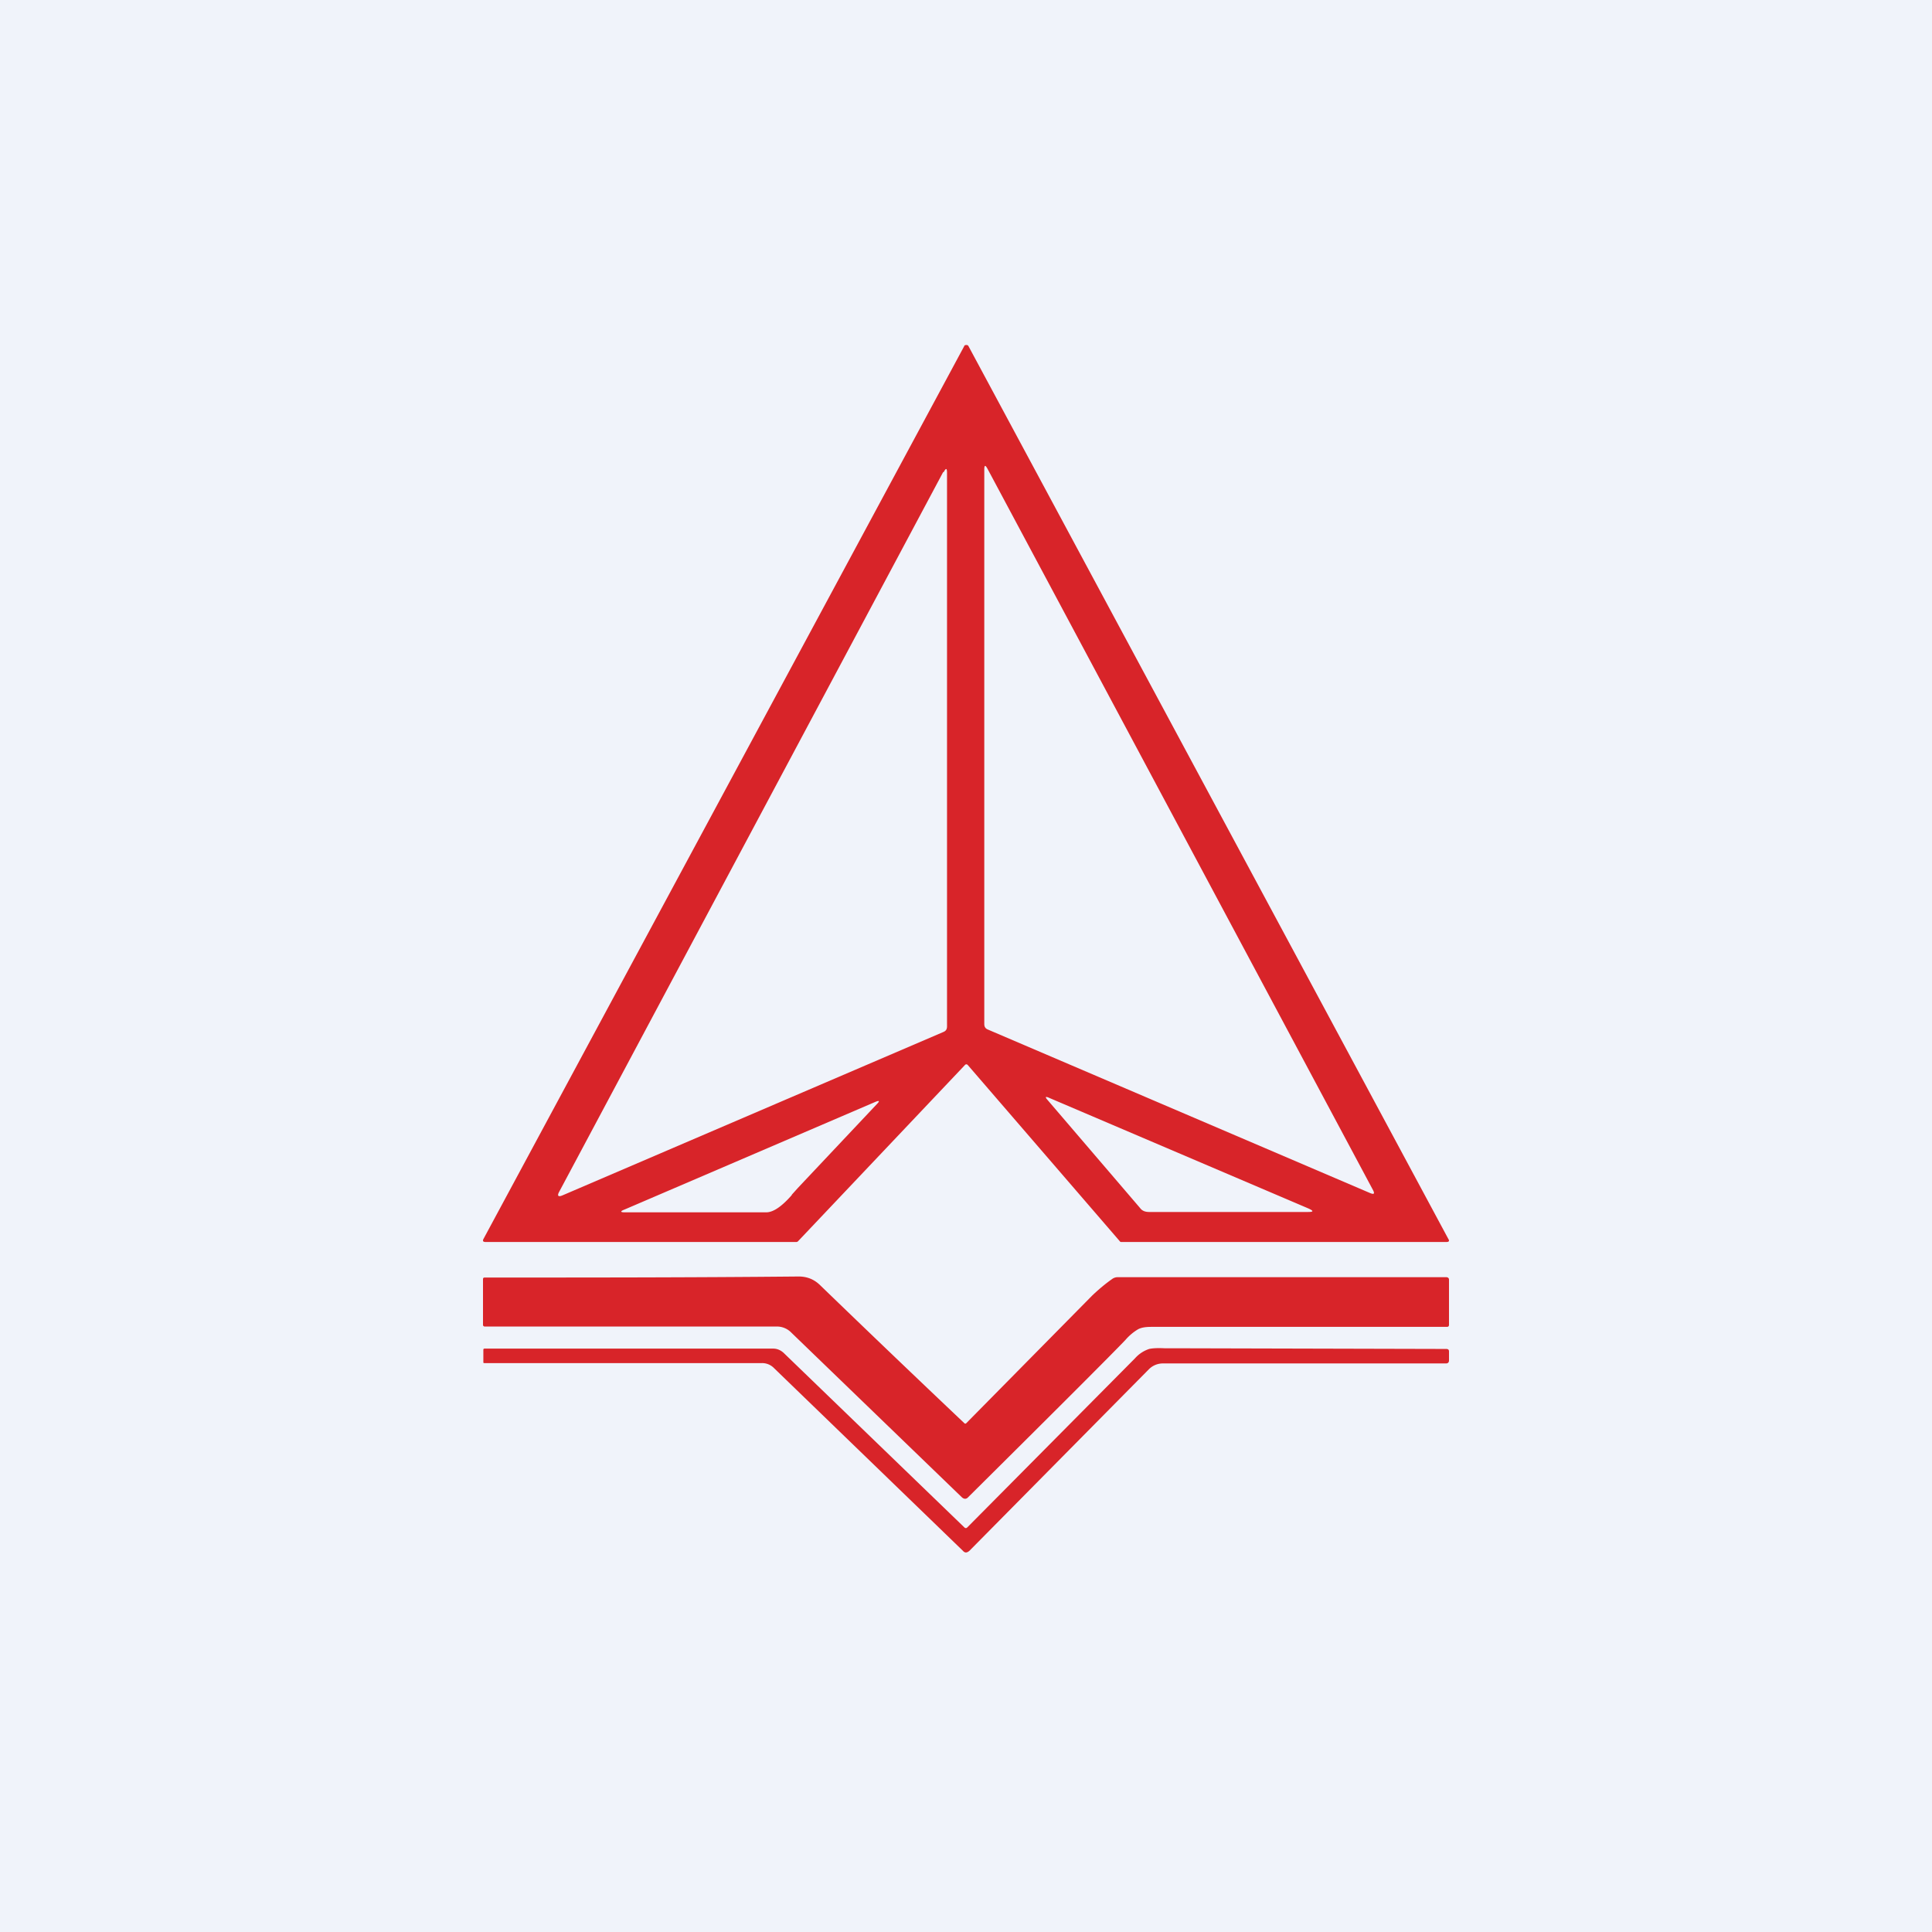 <!-- by TradingView --><svg width="56" height="56" viewBox="0 0 56 56" xmlns="http://www.w3.org/2000/svg"><path fill="#F0F3FA" d="M0 0h56v56H0z"/><path fill-rule="evenodd" d="M23.08 36h-9c-.08 0-.1-.03-.06-.1l13.93-25.87c0-.02.03-.03.06-.03s.05.01.06.03l13.91 25.88c.04.06.02.09-.06.09h-9.4c-.03 0-.05 0-.06-.02l-4.4-5.1c-.03-.04-.07-.04-.1 0l-4.83 5.1a.07.07 0 0 1-.05.02Zm16.63-1.42c.12.05.14.02.09-.08L28.63 13.6c-.07-.13-.1-.13-.1.02v16.06c0 .08.03.13.1.16l11.08 4.74Zm-12.37-20.9L16.2 34.56c-.05.1-.02.14.1.09l11.05-4.74c.07-.03.1-.08.1-.16V13.71c0-.15-.03-.15-.1-.02Zm3.09 18.15 7.5 3.2c.15.07.15.1-.02.1h-4.6c-.11 0-.2-.03-.26-.11l-2.68-3.13c-.09-.1-.07-.12.06-.06Zm-7.48 2.8.18-.2 2.28-2.42c.1-.1.08-.12-.04-.07l-7.27 3.12c-.13.05-.12.08.01.08h4.1c.21 0 .46-.18.74-.5Zm5.06 6.62 3.65-3.7c.19-.18.38-.34.58-.48.04-.03.1-.05.15-.05h9.53c.05 0 .08.03.08.07v1.31c0 .04-.02.06-.06.06h-8.57c-.17 0-.3.02-.4.08a1.5 1.5 0 0 0-.35.3c-.4.42-1.92 1.94-4.55 4.55-.06.07-.13.07-.2 0l-4.94-4.77a.58.58 0 0 0-.42-.17h-8.46c-.03 0-.05-.02-.05-.05v-1.32c0-.04.02-.05.05-.05 2.95 0 5.99 0 9.1-.03.24 0 .45.08.63.26a561.9 561.9 0 0 0 4.17 3.99c.02.02.04.02.06 0Zm-.06 3.02c.03.03.06.03.09 0l4.86-4.9a.94.94 0 0 1 .41-.27c.09-.02.23-.03.44-.02h.22l7.95.02c.05 0 .08.02.08.07v.26c0 .06-.03.09-.09.09h-8.19a.57.57 0 0 0-.42.17l-5.2 5.26c-.07.06-.13.07-.19 0l-5.48-5.3a.48.48 0 0 0-.35-.14h-8.03c-.03 0-.04 0-.04-.03v-.35c0-.03.01-.04.04-.04h8.36c.11 0 .21.04.3.12l5.24 5.06Z" fill="#D82429"/></svg>